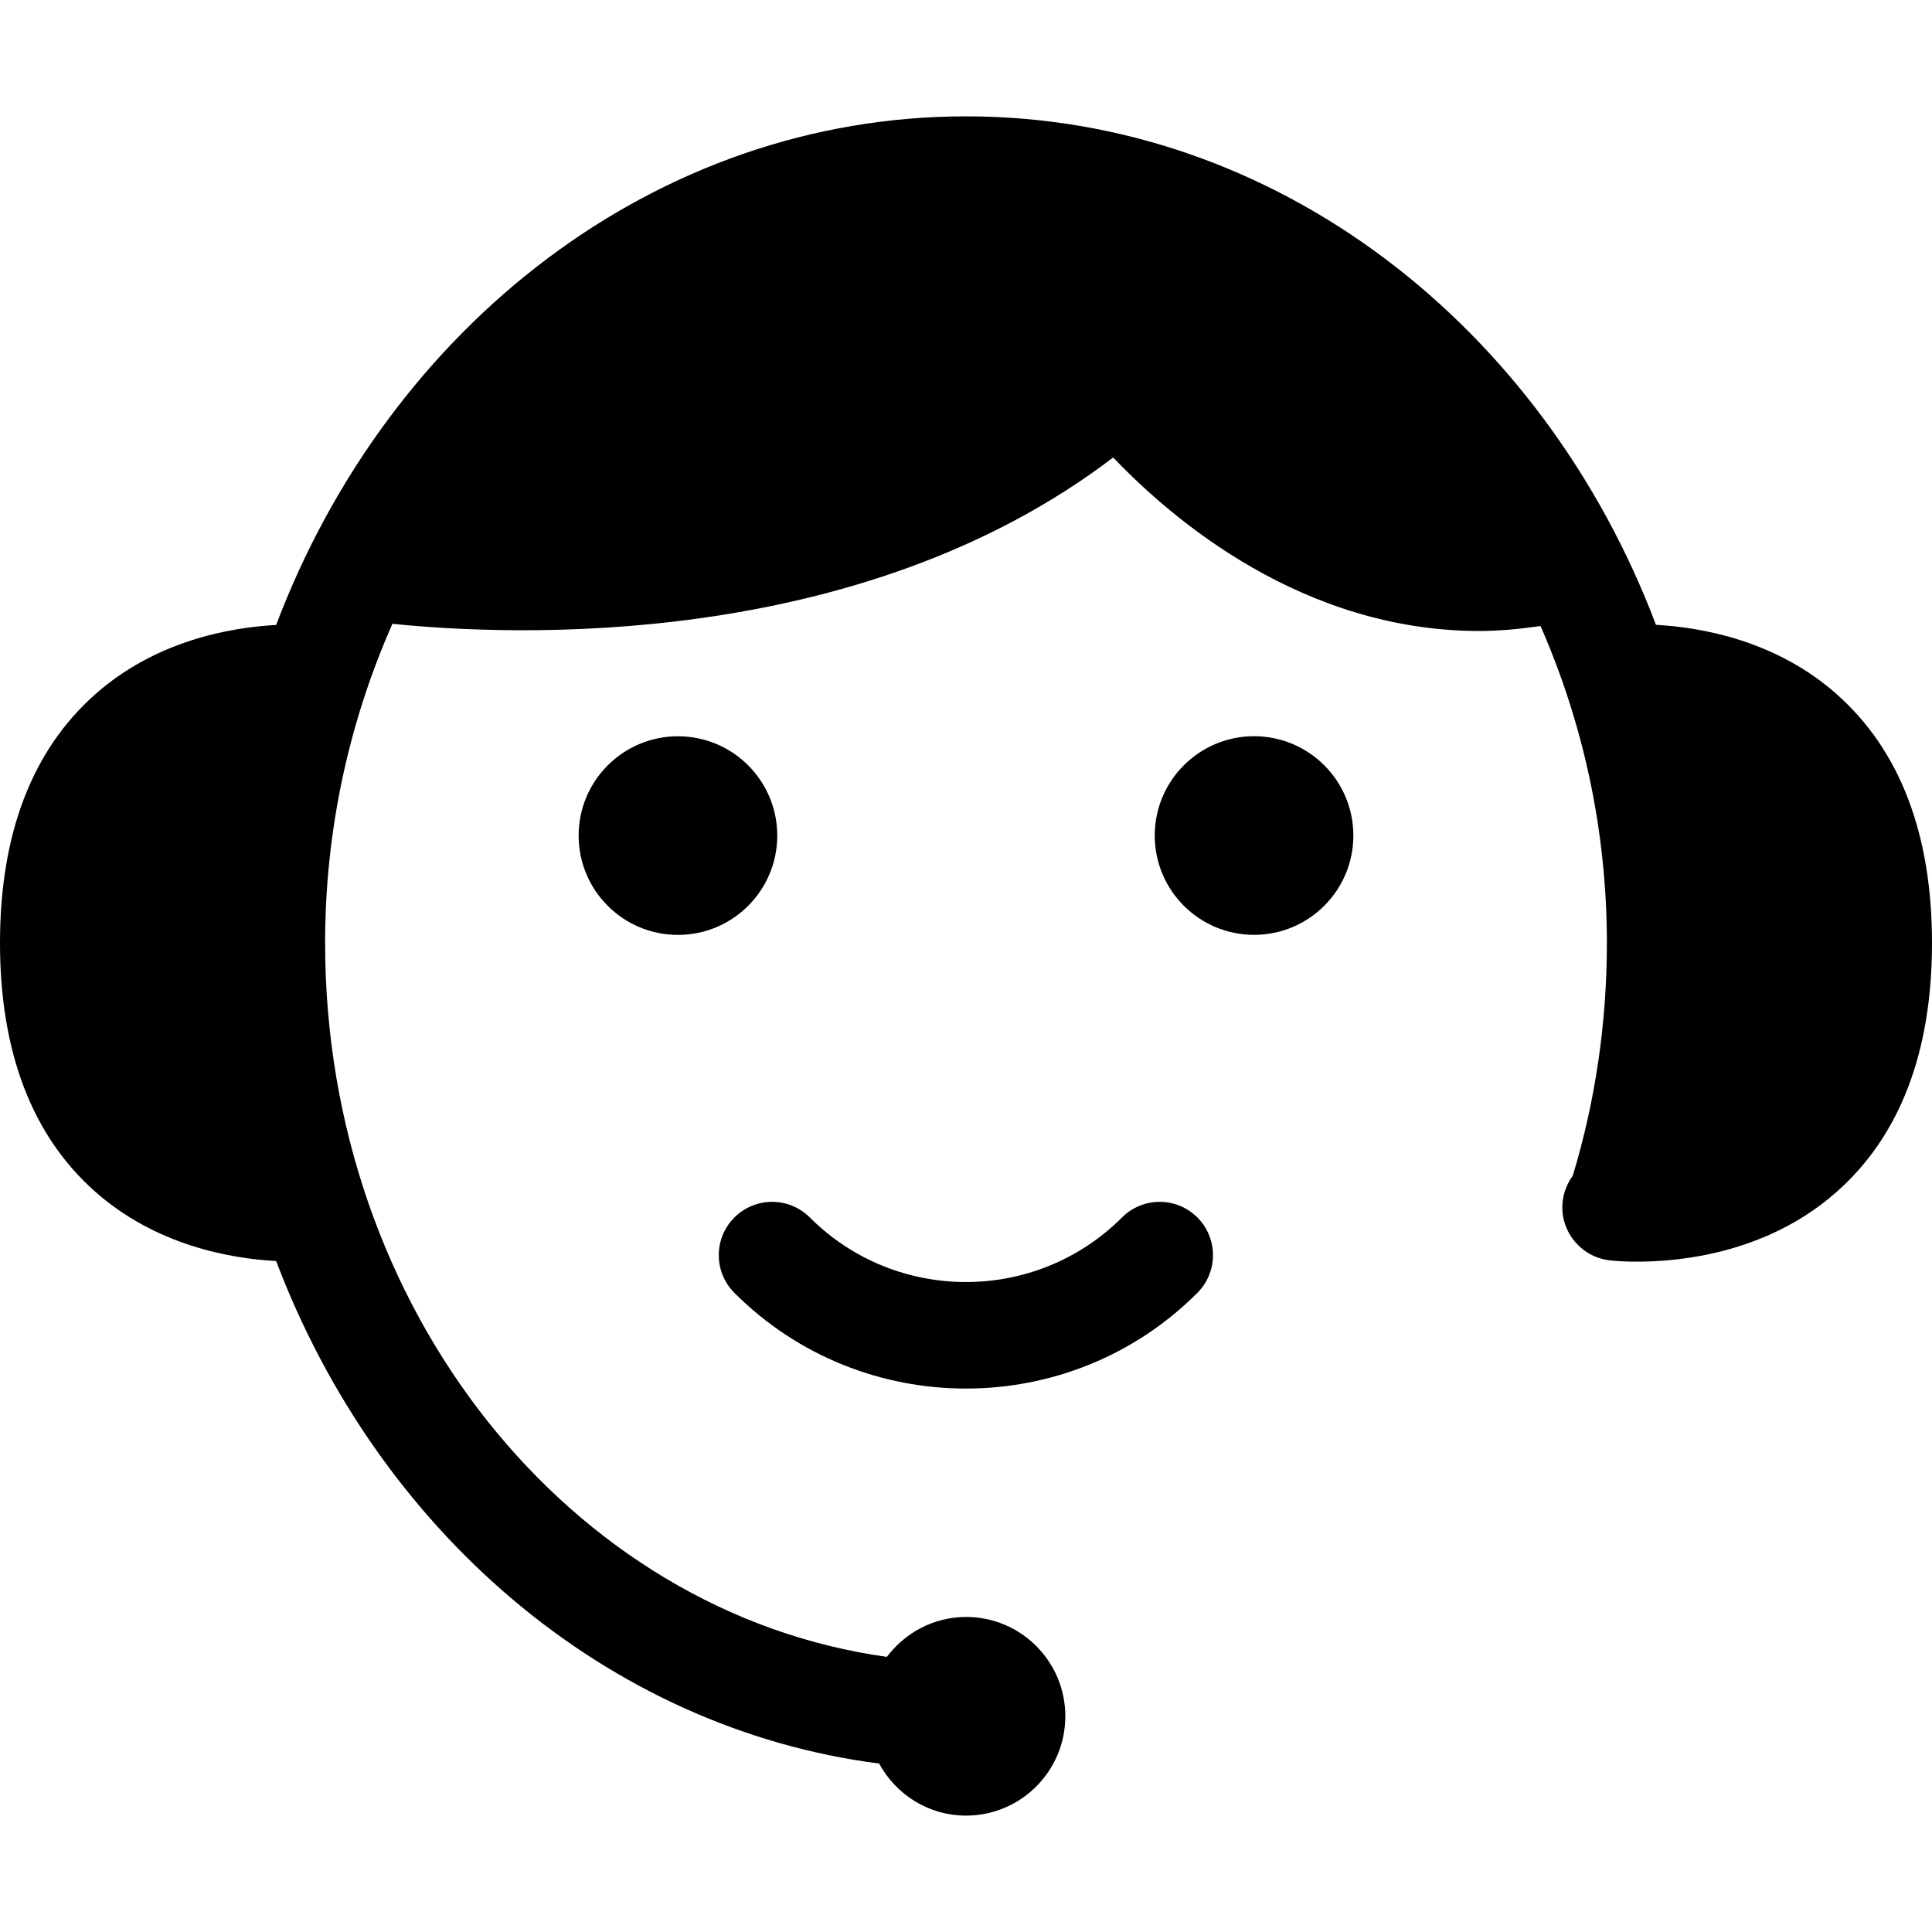 <?xml version="1.0" encoding="UTF-8"?>
<svg id="Layer_1" data-name="Layer 1" xmlns="http://www.w3.org/2000/svg" version="1.1" viewBox="0 0 32 32">
  <defs>
    <style>
      .cls-1 {
        fill: #000;
        stroke-width: 0px;
      }
    </style>
  </defs>
  <path class="cls-1" d="M30.421,11.497c-.996-.881-2.216-1.105-2.993-1.148-1.87-4.942-6.288-8.422-11.427-8.422S6.444,5.409,4.574,10.351c-.777.044-1.996.263-2.996,1.148-1.047.927-1.578,2.312-1.578,4.119s.531,3.195,1.578,4.121c.999.883,2.219,1.105,2.996,1.148,1.693,4.471,5.473,7.741,9.987,8.323.278.511.815.862,1.44.862.908,0,1.644-.738,1.644-1.646s-.736-1.644-1.644-1.644c-.538,0-1.012.263-1.312.661-5.237-.729-9.304-5.748-9.304-11.824,0-1.899.409-3.692,1.115-5.287,1.949.2,7.714.466,11.938-2.755.997,1.047,3.155,2.874,6.064,2.874.327,0,.668-.032,1.014-.082.696,1.587,1.099,3.364,1.099,5.251,0,1.32-.19,2.615-.565,3.854-.088.12-.148.265-.167.423-.055.48.289.917.77.977.007,0,.027.002.061.007.02.002.039.002.059.005.485.034,2.279.069,3.649-1.146,1.047-.927,1.578-2.314,1.578-4.121s-.532-3.195-1.579-4.121Z"/>
  <circle class="cls-1" cx="11.229" cy="13.84" r="1.645"/>
  <circle class="cls-1" cx="20.771" cy="13.839" r="1.645"/>
  <path class="cls-1" d="M18.584,20.165c-1.426,1.426-3.745,1.426-5.171,0-.345-.345-.904-.345-1.249,0s-.345.904,0,1.249c1.056,1.057,2.446,1.585,3.834,1.585s2.777-.526,3.834-1.585c.345-.345.345-.904,0-1.249s-.903-.345-1.248,0Z"/>
</svg>